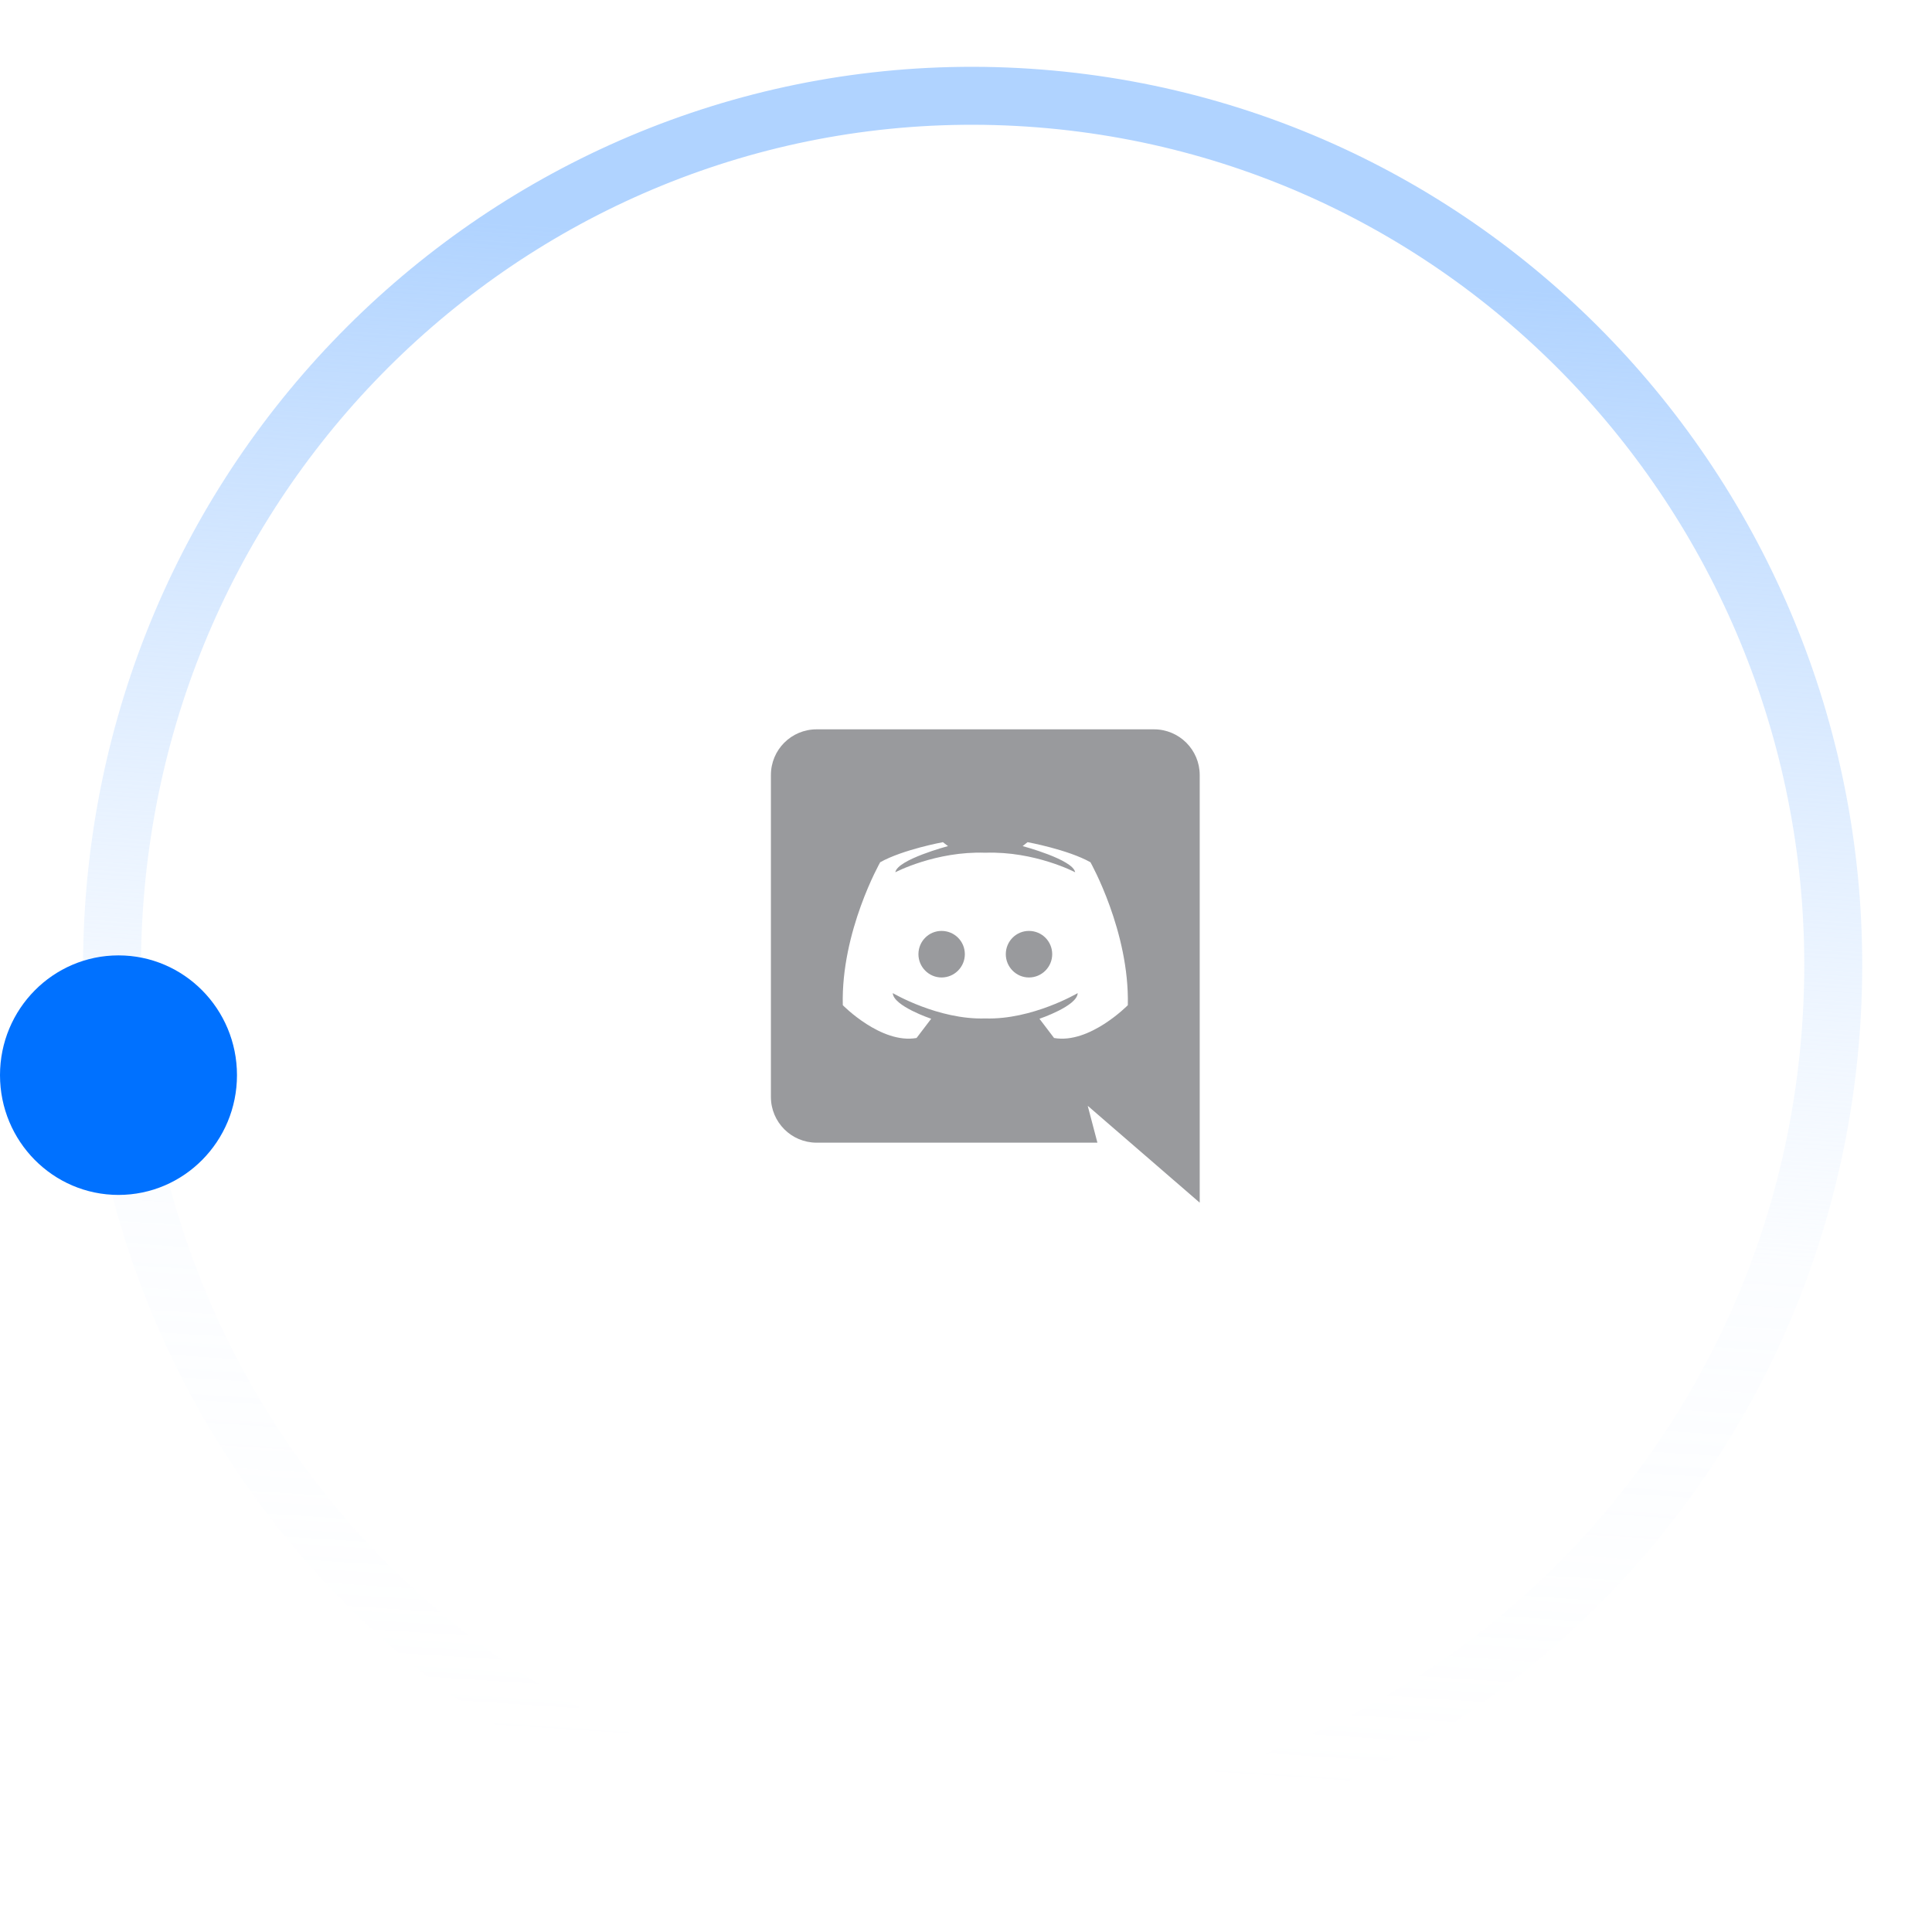 <svg width="100" height="100" viewBox="0 0 100 100" fill="none" xmlns="http://www.w3.org/2000/svg">
<path d="M94.753 53.483C92.848 78.298 71.409 96.827 46.897 94.905C22.385 92.983 4.03 71.333 5.934 46.518C7.839 21.702 29.278 3.173 53.79 5.095C78.302 7.017 96.657 28.667 94.753 53.483Z" stroke="url(#paint0_linear_126_1215)" stroke-width="3"/>
<ellipse cx="6.133" cy="55.65" rx="6.133" ry="6.199" fill="#0071FF"/>
<path d="M62.097 40.116C62.097 38.806 61.033 37.75 59.731 37.75H42.269C40.958 37.75 39.902 38.806 39.902 40.116V56.778C39.902 58.08 40.958 59.145 42.269 59.145H56.802L56.3 57.236L62.097 62.25V40.116ZM54.558 53.726L53.802 52.731C53.802 52.731 55.764 52.072 55.781 51.403C55.781 51.403 53.423 52.793 50.995 52.714C48.568 52.793 46.21 51.403 46.21 51.403C46.236 52.072 48.198 52.731 48.198 52.731L47.441 53.726C45.603 54.051 43.623 52.028 43.623 52.028C43.527 48.21 45.559 44.629 45.559 44.629C46.738 43.97 48.805 43.591 48.805 43.591L49.069 43.794C49.069 43.794 46.447 44.489 46.342 45.148C46.342 45.148 48.436 44.049 50.995 44.137C53.564 44.049 55.649 45.148 55.649 45.148C55.544 44.489 52.931 43.794 52.931 43.794L53.186 43.591C53.186 43.591 55.262 43.97 56.441 44.629C56.441 44.629 58.464 48.21 58.376 52.028C58.376 52.028 56.397 54.051 54.558 53.726V53.726Z" fill="#999A9D"/>
<path d="M48.734 48.184C48.075 48.184 47.538 48.72 47.538 49.389C47.538 50.049 48.075 50.594 48.734 50.594C49.403 50.594 49.94 50.049 49.94 49.389C49.94 48.72 49.403 48.184 48.734 48.184V48.184Z" fill="#999A9D"/>
<path d="M53.257 48.184C52.597 48.184 52.06 48.72 52.06 49.389C52.06 50.049 52.597 50.594 53.257 50.594C53.925 50.594 54.462 50.049 54.462 49.389C54.462 48.72 53.925 48.184 53.257 48.184V48.184Z" fill="#999A9D"/>
<defs>
<linearGradient id="paint0_linear_126_1215" x1="50.343" y1="13.115" x2="45.245" y2="91.101" gradientUnits="userSpaceOnUse">
<stop stop-color="#B0D3FF"/>
<stop offset="0.633" stop-color="#D8E9FF" stop-opacity="0.1"/>
<stop offset="1" stop-color="#D8E9FF" stop-opacity="0"/>
</linearGradient>
</defs>
</svg>
